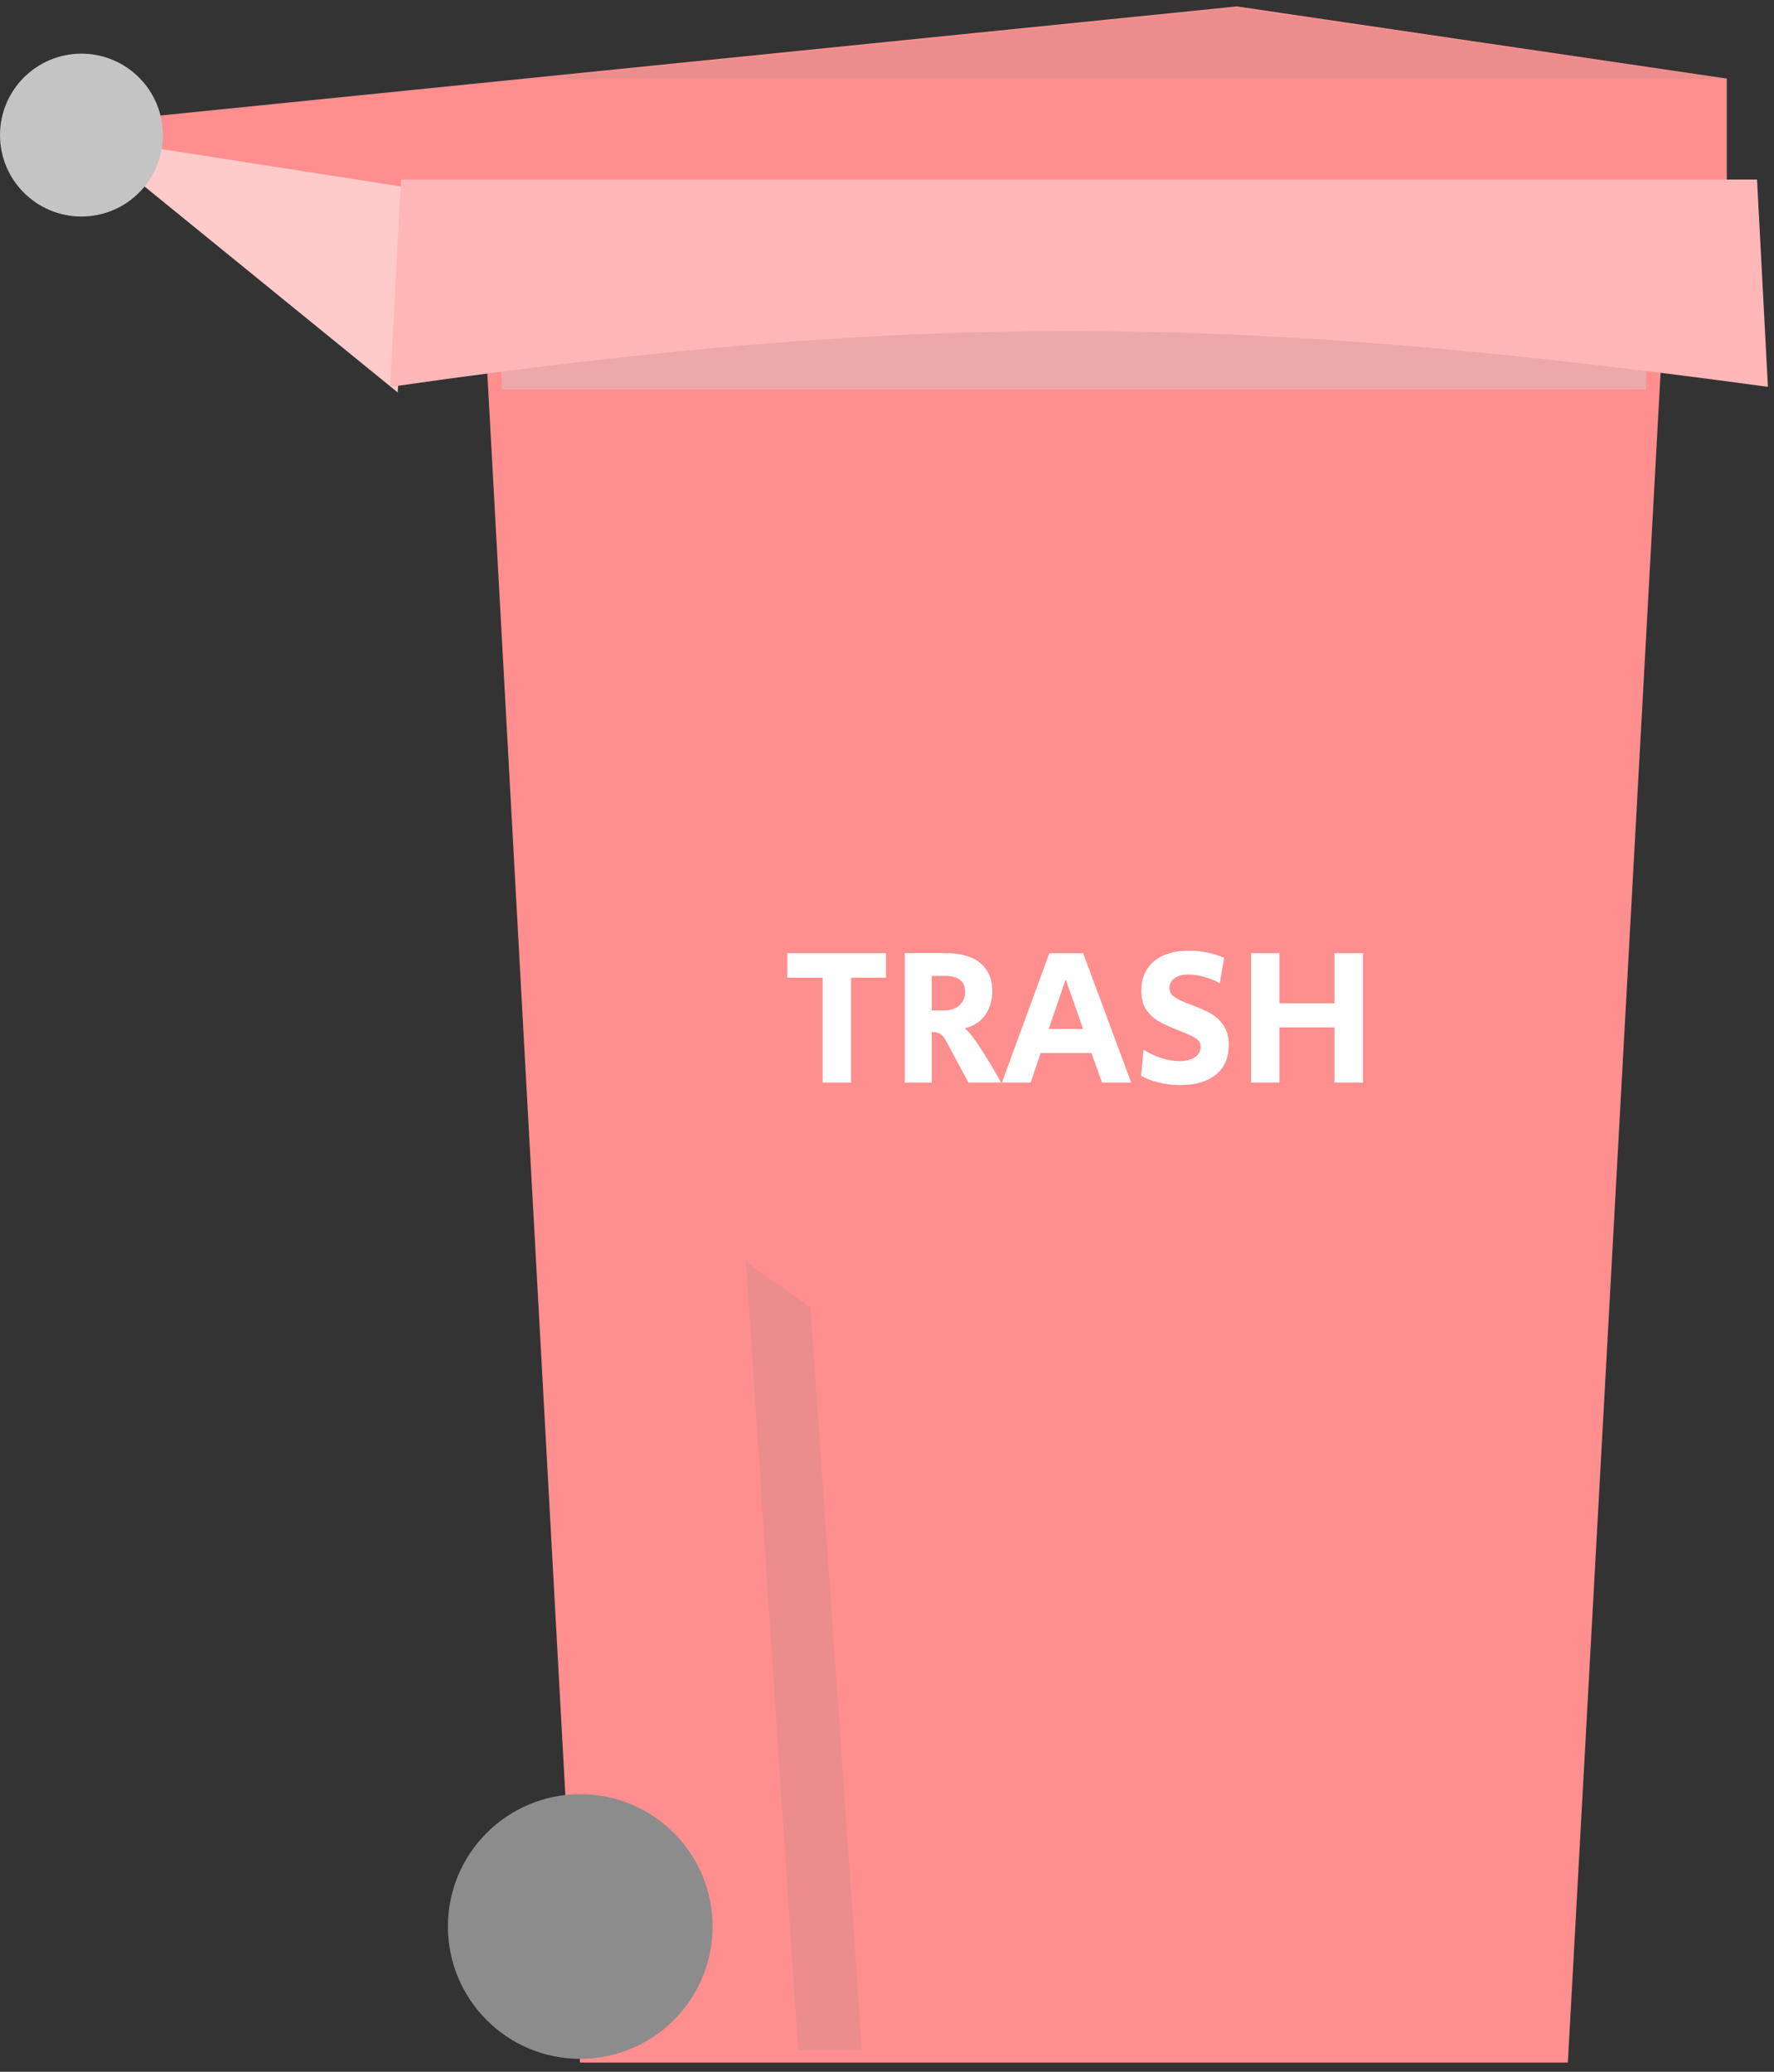 <svg width="137" height="160" viewBox="0 0 137 160" fill="none" xmlns="http://www.w3.org/2000/svg">
<rect x="0" y="0" width="137" height="160" fill="#333333" stroke="none"/>
<path d="M49.526 154.284L42.451 25.368H123.422L116.347 154.284H49.526Z" fill="#FF8E8E" stroke="#FF8E8E" stroke-width="10"/>
<path d="M30.266 29.299L31.052 13.97L7.075 10.433L30.266 29.299Z" fill="#FFCACA" stroke="#FFCACA"/>
<path d="M132.855 6.502V13.97H31.445L6.289 10.04L95.514 1L132.855 6.502Z" fill="#FF8E8E" stroke="#FF8E8E"/>
<path d="M127.09 30.084L127.353 24.582H38.52L38.782 30.084H127.09Z" fill="#EDA9A9"/>
<path d="M30.659 29.299C71.184 23.507 95.475 23.798 136 29.299L135.214 14.363H31.445L30.659 29.299Z" fill="#FFB6B6" stroke="#FFB6B6"/>
<ellipse rx="10.22" ry="10.219" transform="matrix(-1 0 0 1 44.81 148.781)" fill="#8C8C8C"/>
<ellipse rx="6.289" ry="6.289" transform="matrix(-1 0 0 1 6.289 10.433)" fill="#C4C4C4"/>
<path d="M41.244 6.109H133.249L95.515 0.607L41.244 6.109Z" fill="#EB8D8D"/>
<path d="M63.534 75.502H60.804V73.612H68.424V75.502H65.724V83.602H63.534V75.502ZM69.869 73.612C70.169 73.602 70.729 73.597 71.549 73.597C72.379 73.597 72.944 73.602 73.244 73.612C74.384 73.652 75.234 73.932 75.794 74.452C76.354 74.962 76.634 75.652 76.634 76.522C76.634 77.262 76.444 77.892 76.064 78.412C75.694 78.922 75.174 79.257 74.504 79.417C74.714 79.587 74.929 79.822 75.149 80.122C75.369 80.412 75.674 80.867 76.064 81.487C76.474 82.137 76.889 82.842 77.309 83.602H74.789L73.094 80.452C72.914 80.122 72.749 79.917 72.599 79.837C72.459 79.747 72.244 79.702 71.954 79.702V83.602H69.869V73.612ZM72.884 78.037C73.394 78.037 73.794 77.907 74.084 77.647C74.384 77.387 74.534 77.037 74.534 76.597C74.534 76.197 74.404 75.892 74.144 75.682C73.884 75.472 73.504 75.367 73.004 75.367H71.954V78.037H72.884ZM81.038 73.612H83.648L87.353 83.602H85.103L84.293 81.322H80.363L79.598 83.602H77.378L81.038 73.612ZM83.648 79.462L82.298 75.637L80.993 79.462H83.648ZM91.143 83.797C90.563 83.797 90.008 83.732 89.478 83.602C88.958 83.472 88.508 83.297 88.128 83.077L88.308 81.067C88.758 81.347 89.228 81.567 89.718 81.727C90.218 81.877 90.678 81.952 91.098 81.952C91.578 81.952 91.968 81.852 92.268 81.652C92.568 81.452 92.718 81.187 92.718 80.857C92.718 80.587 92.618 80.382 92.418 80.242C92.218 80.092 91.903 79.932 91.473 79.762L91.113 79.612C91.063 79.592 91.008 79.572 90.948 79.552C90.888 79.522 90.818 79.492 90.738 79.462C90.178 79.232 89.728 79.017 89.388 78.817C89.048 78.607 88.753 78.317 88.503 77.947C88.263 77.577 88.143 77.097 88.143 76.507C88.143 75.547 88.468 74.792 89.118 74.242C89.768 73.692 90.673 73.417 91.833 73.417C92.713 73.417 93.613 73.597 94.533 73.957L94.203 75.937C93.833 75.727 93.433 75.562 93.003 75.442C92.583 75.322 92.183 75.262 91.803 75.262C91.333 75.262 90.968 75.357 90.708 75.547C90.448 75.727 90.318 75.972 90.318 76.282C90.318 76.552 90.408 76.762 90.588 76.912C90.768 77.062 91.058 77.222 91.458 77.392L92.073 77.632C92.653 77.852 93.133 78.067 93.513 78.277C93.893 78.487 94.218 78.792 94.488 79.192C94.758 79.582 94.893 80.092 94.893 80.722C94.893 81.692 94.563 82.447 93.903 82.987C93.243 83.527 92.323 83.797 91.143 83.797ZM96.619 73.612H98.809V77.482H103.054V73.612H105.259V83.602H103.054V79.342H98.809V83.602H96.619V73.612Z" fill="white"/>
<path d="M62.105 157.821L58.174 98.473L62.105 101.224L66.035 157.821H62.105Z" fill="#EB8D8D" stroke="#EB8D8D"/>
</svg>
